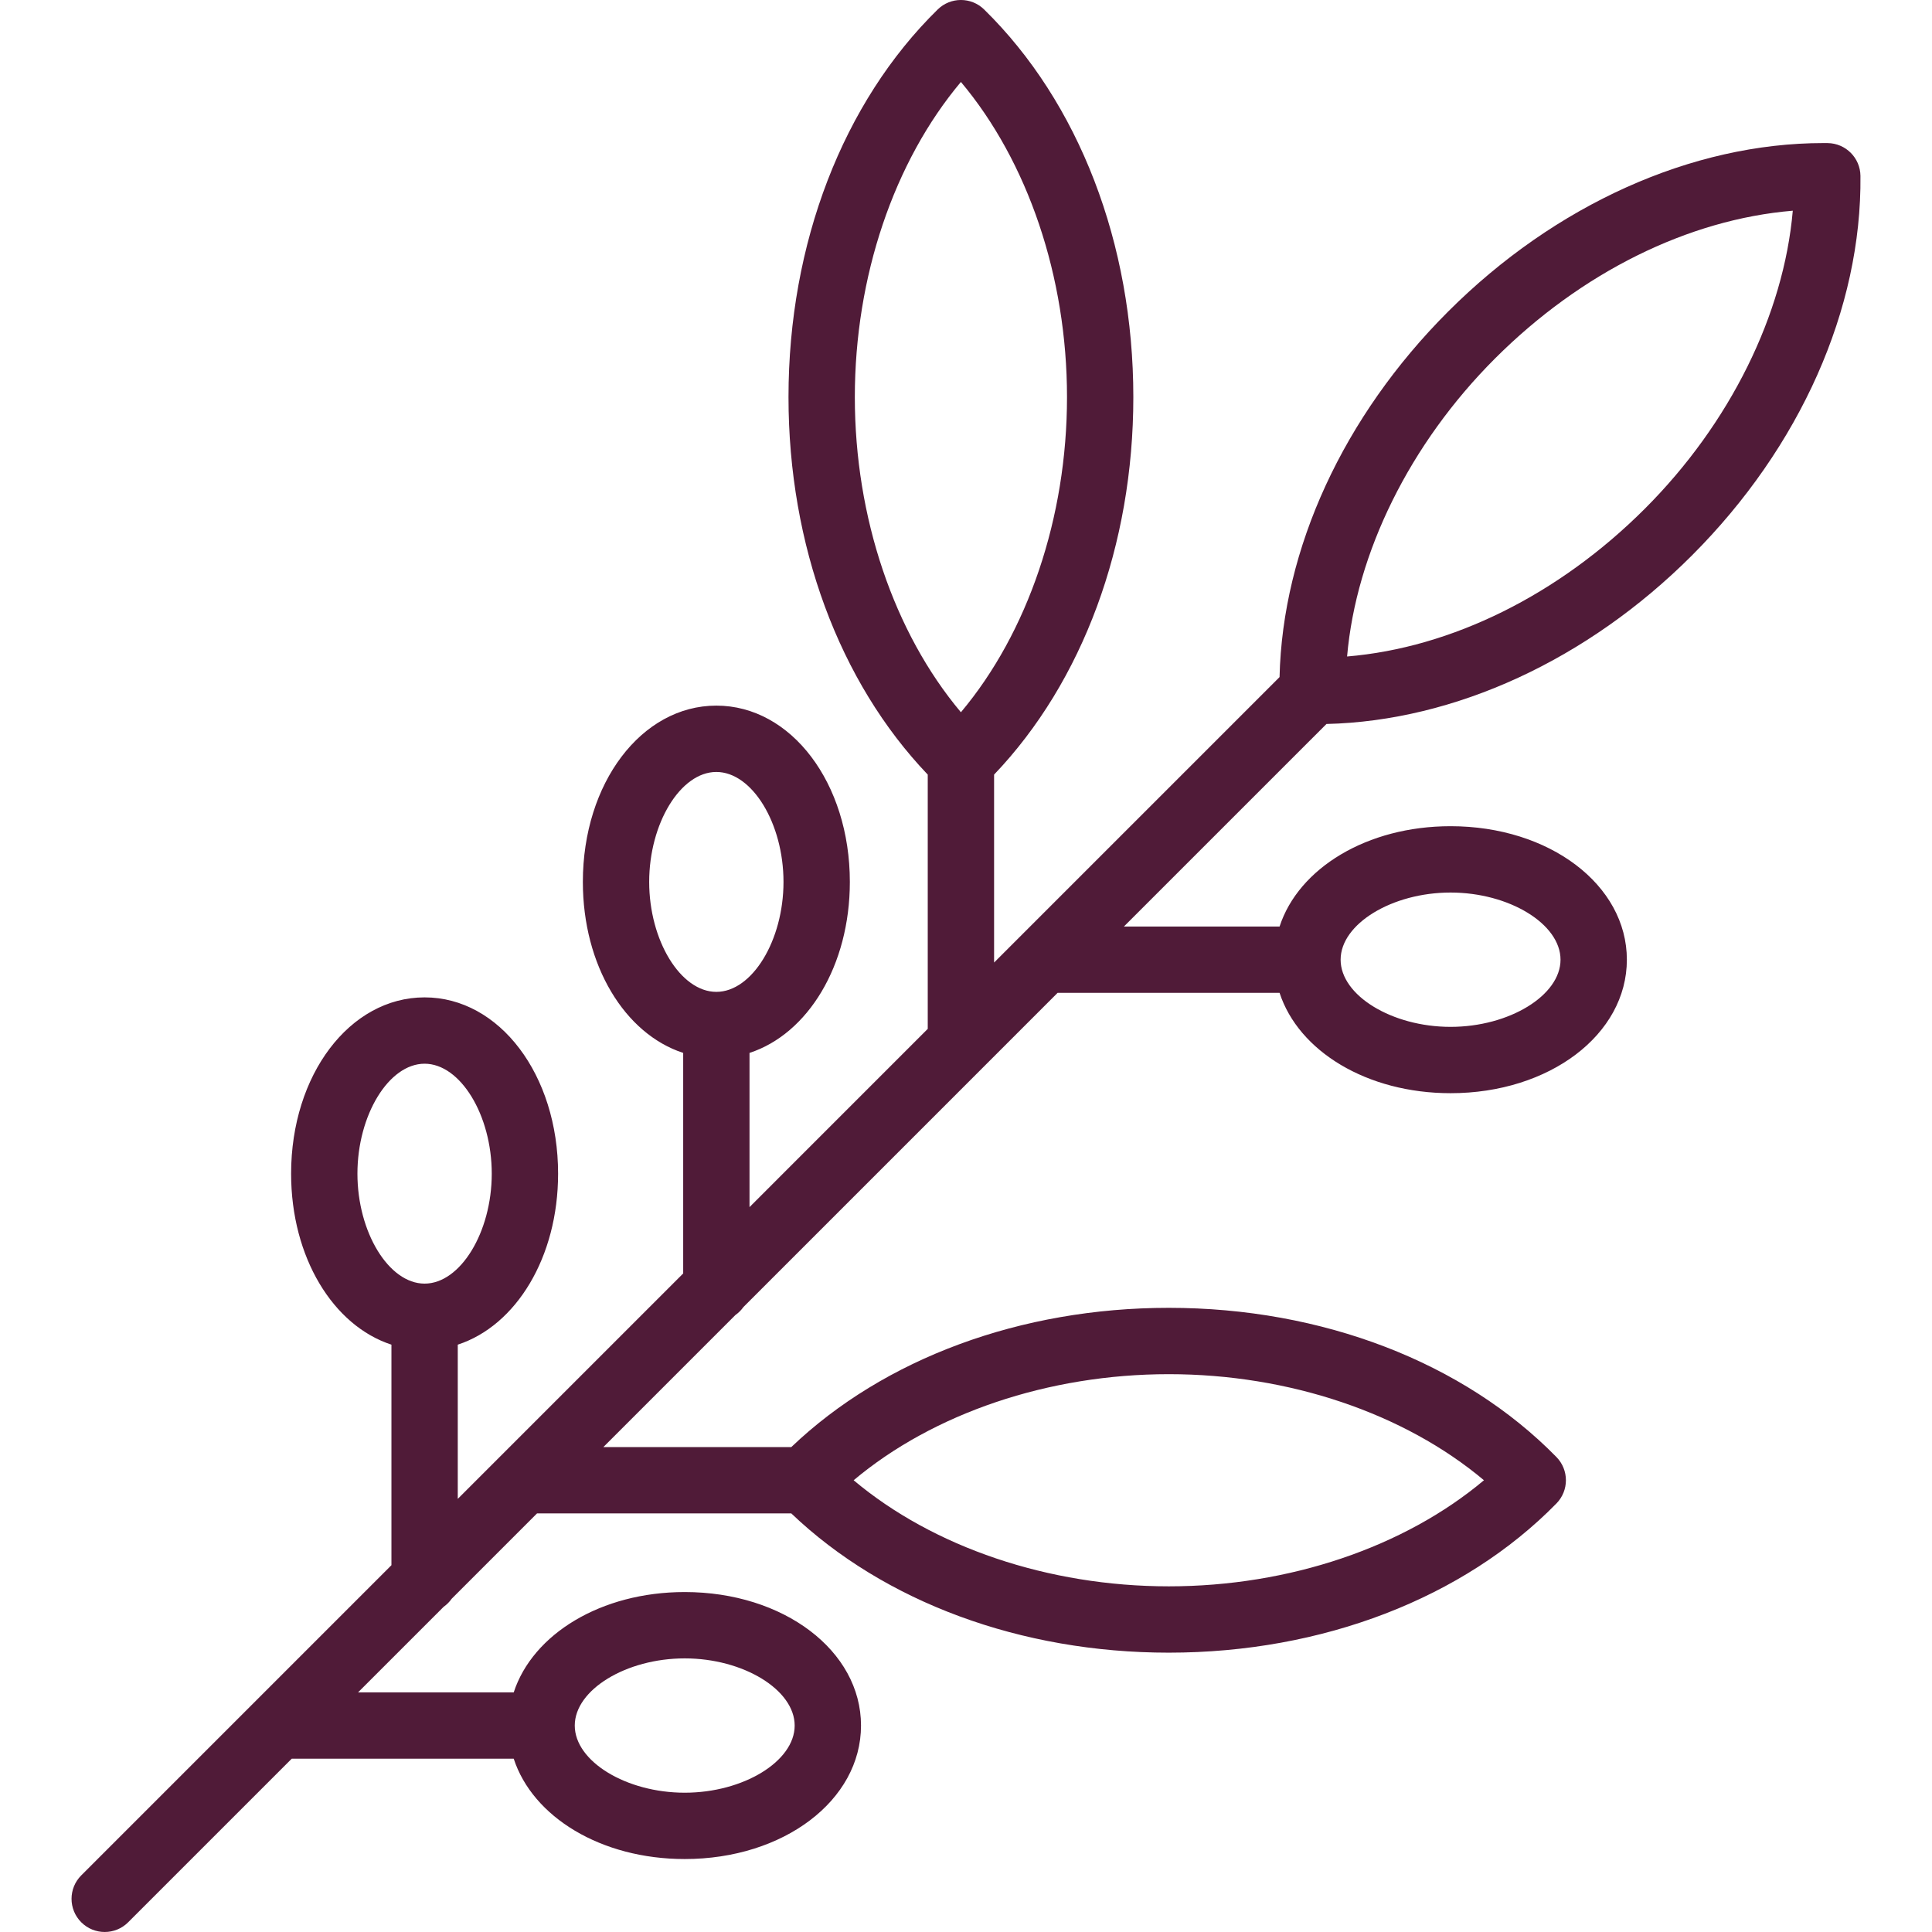 <svg width="175" height="175" viewBox="0 0 175 175" fill="none" xmlns="http://www.w3.org/2000/svg">
<g clip-path="url(#clip0)">
<path d="M120.151 65.578C131.775 65.303 143.789 59.778 153.248 50.319C163.076 40.491 168.642 27.958 168.519 15.934C168.502 14.299 167.181 12.978 165.545 12.961C165.419 12.96 165.293 12.959 165.166 12.959C153.261 12.959 140.867 18.526 131.161 28.231C121.683 37.71 116.171 49.703 115.901 61.33L90.044 87.187V70.164C98.074 61.751 102.657 49.373 102.657 35.969C102.657 22.07 97.731 9.273 89.142 0.858C87.974 -0.287 86.105 -0.287 84.937 0.858C76.348 9.272 71.422 22.07 71.422 35.969C71.422 49.373 76.005 61.752 84.035 70.164V93.195L67.891 109.34V95.372C73.172 93.651 76.979 87.463 76.979 79.883C76.979 70.929 71.667 63.915 64.887 63.915C58.106 63.915 52.795 70.929 52.795 79.883C52.795 87.463 56.601 93.651 61.883 95.372V115.348L41.464 135.767V121.799C46.745 120.078 50.552 113.89 50.552 106.31C50.552 97.356 45.24 90.342 38.46 90.342C31.679 90.342 26.368 97.356 26.368 106.31C26.368 113.89 30.174 120.078 35.456 121.799V141.775L7.36 169.871C6.187 171.044 6.187 172.946 7.36 174.119C7.947 174.706 8.716 174.999 9.485 174.999C10.254 174.999 11.023 174.706 11.609 174.119L26.425 159.303H46.533C48.254 164.585 54.443 168.391 62.022 168.391C70.976 168.391 77.99 163.08 77.99 156.299C77.99 149.518 70.976 144.207 62.022 144.207C54.442 144.207 48.254 148.013 46.533 153.295H32.433L40.188 145.541C40.47 145.342 40.716 145.096 40.915 144.813L48.644 137.084H71.675C80.088 145.115 92.466 149.698 105.87 149.698C119.769 149.698 132.566 144.772 140.981 136.183C142.126 135.015 142.126 133.146 140.981 131.978C132.566 123.388 119.769 118.463 105.87 118.463C92.466 118.463 80.088 123.046 71.675 131.076H54.652L66.614 119.114C66.897 118.915 67.143 118.669 67.342 118.387L95.796 89.933H115.904C117.625 95.214 123.813 99.021 131.393 99.021C140.347 99.021 147.361 93.709 147.361 86.928C147.361 80.148 140.347 74.837 131.393 74.837C123.813 74.837 117.625 78.643 115.904 83.924H101.804L120.151 65.578ZM87.039 7.423C93.1 14.637 96.649 25.063 96.649 35.97C96.649 46.876 93.1 57.302 87.039 64.516C80.979 57.303 77.43 46.876 77.43 35.97C77.43 25.063 80.979 14.636 87.039 7.423ZM58.803 79.884C58.803 74.578 61.645 69.924 64.886 69.924C68.127 69.924 70.969 74.578 70.969 79.884C70.969 85.189 68.127 89.843 64.886 89.843C61.645 89.843 58.803 85.189 58.803 79.884ZM32.376 106.311C32.376 101.005 35.218 96.351 38.459 96.351C41.7 96.351 44.543 101.005 44.543 106.311C44.543 111.616 41.7 116.27 38.459 116.27C35.218 116.27 32.376 111.616 32.376 106.311ZM62.022 150.216C67.327 150.216 71.981 153.059 71.981 156.3C71.981 159.541 67.327 162.383 62.022 162.383C56.716 162.383 52.062 159.541 52.062 156.3C52.062 153.059 56.716 150.216 62.022 150.216ZM105.87 124.472C116.776 124.472 127.203 128.02 134.416 134.081C127.203 140.141 116.776 143.69 105.87 143.69C94.963 143.69 84.537 140.141 77.323 134.081C84.537 128.02 94.963 124.472 105.87 124.472ZM131.392 80.846C136.698 80.846 141.352 83.688 141.352 86.929C141.352 90.17 136.698 93.013 131.392 93.013C126.087 93.013 121.433 90.17 121.433 86.929C121.433 83.688 126.087 80.846 131.392 80.846ZM135.41 32.48C143.231 24.66 152.924 19.877 162.39 19.085C161.576 28.472 156.712 38.356 148.999 46.07C141.179 53.891 131.485 58.673 122.019 59.465C122.833 50.079 127.697 40.194 135.41 32.48Z" fill="#501B38"/>
</g>
<defs>
<clipPath id="clip0">
<rect width="175" height="175" fill="white"/>
</clipPath>
</defs>
</svg>

